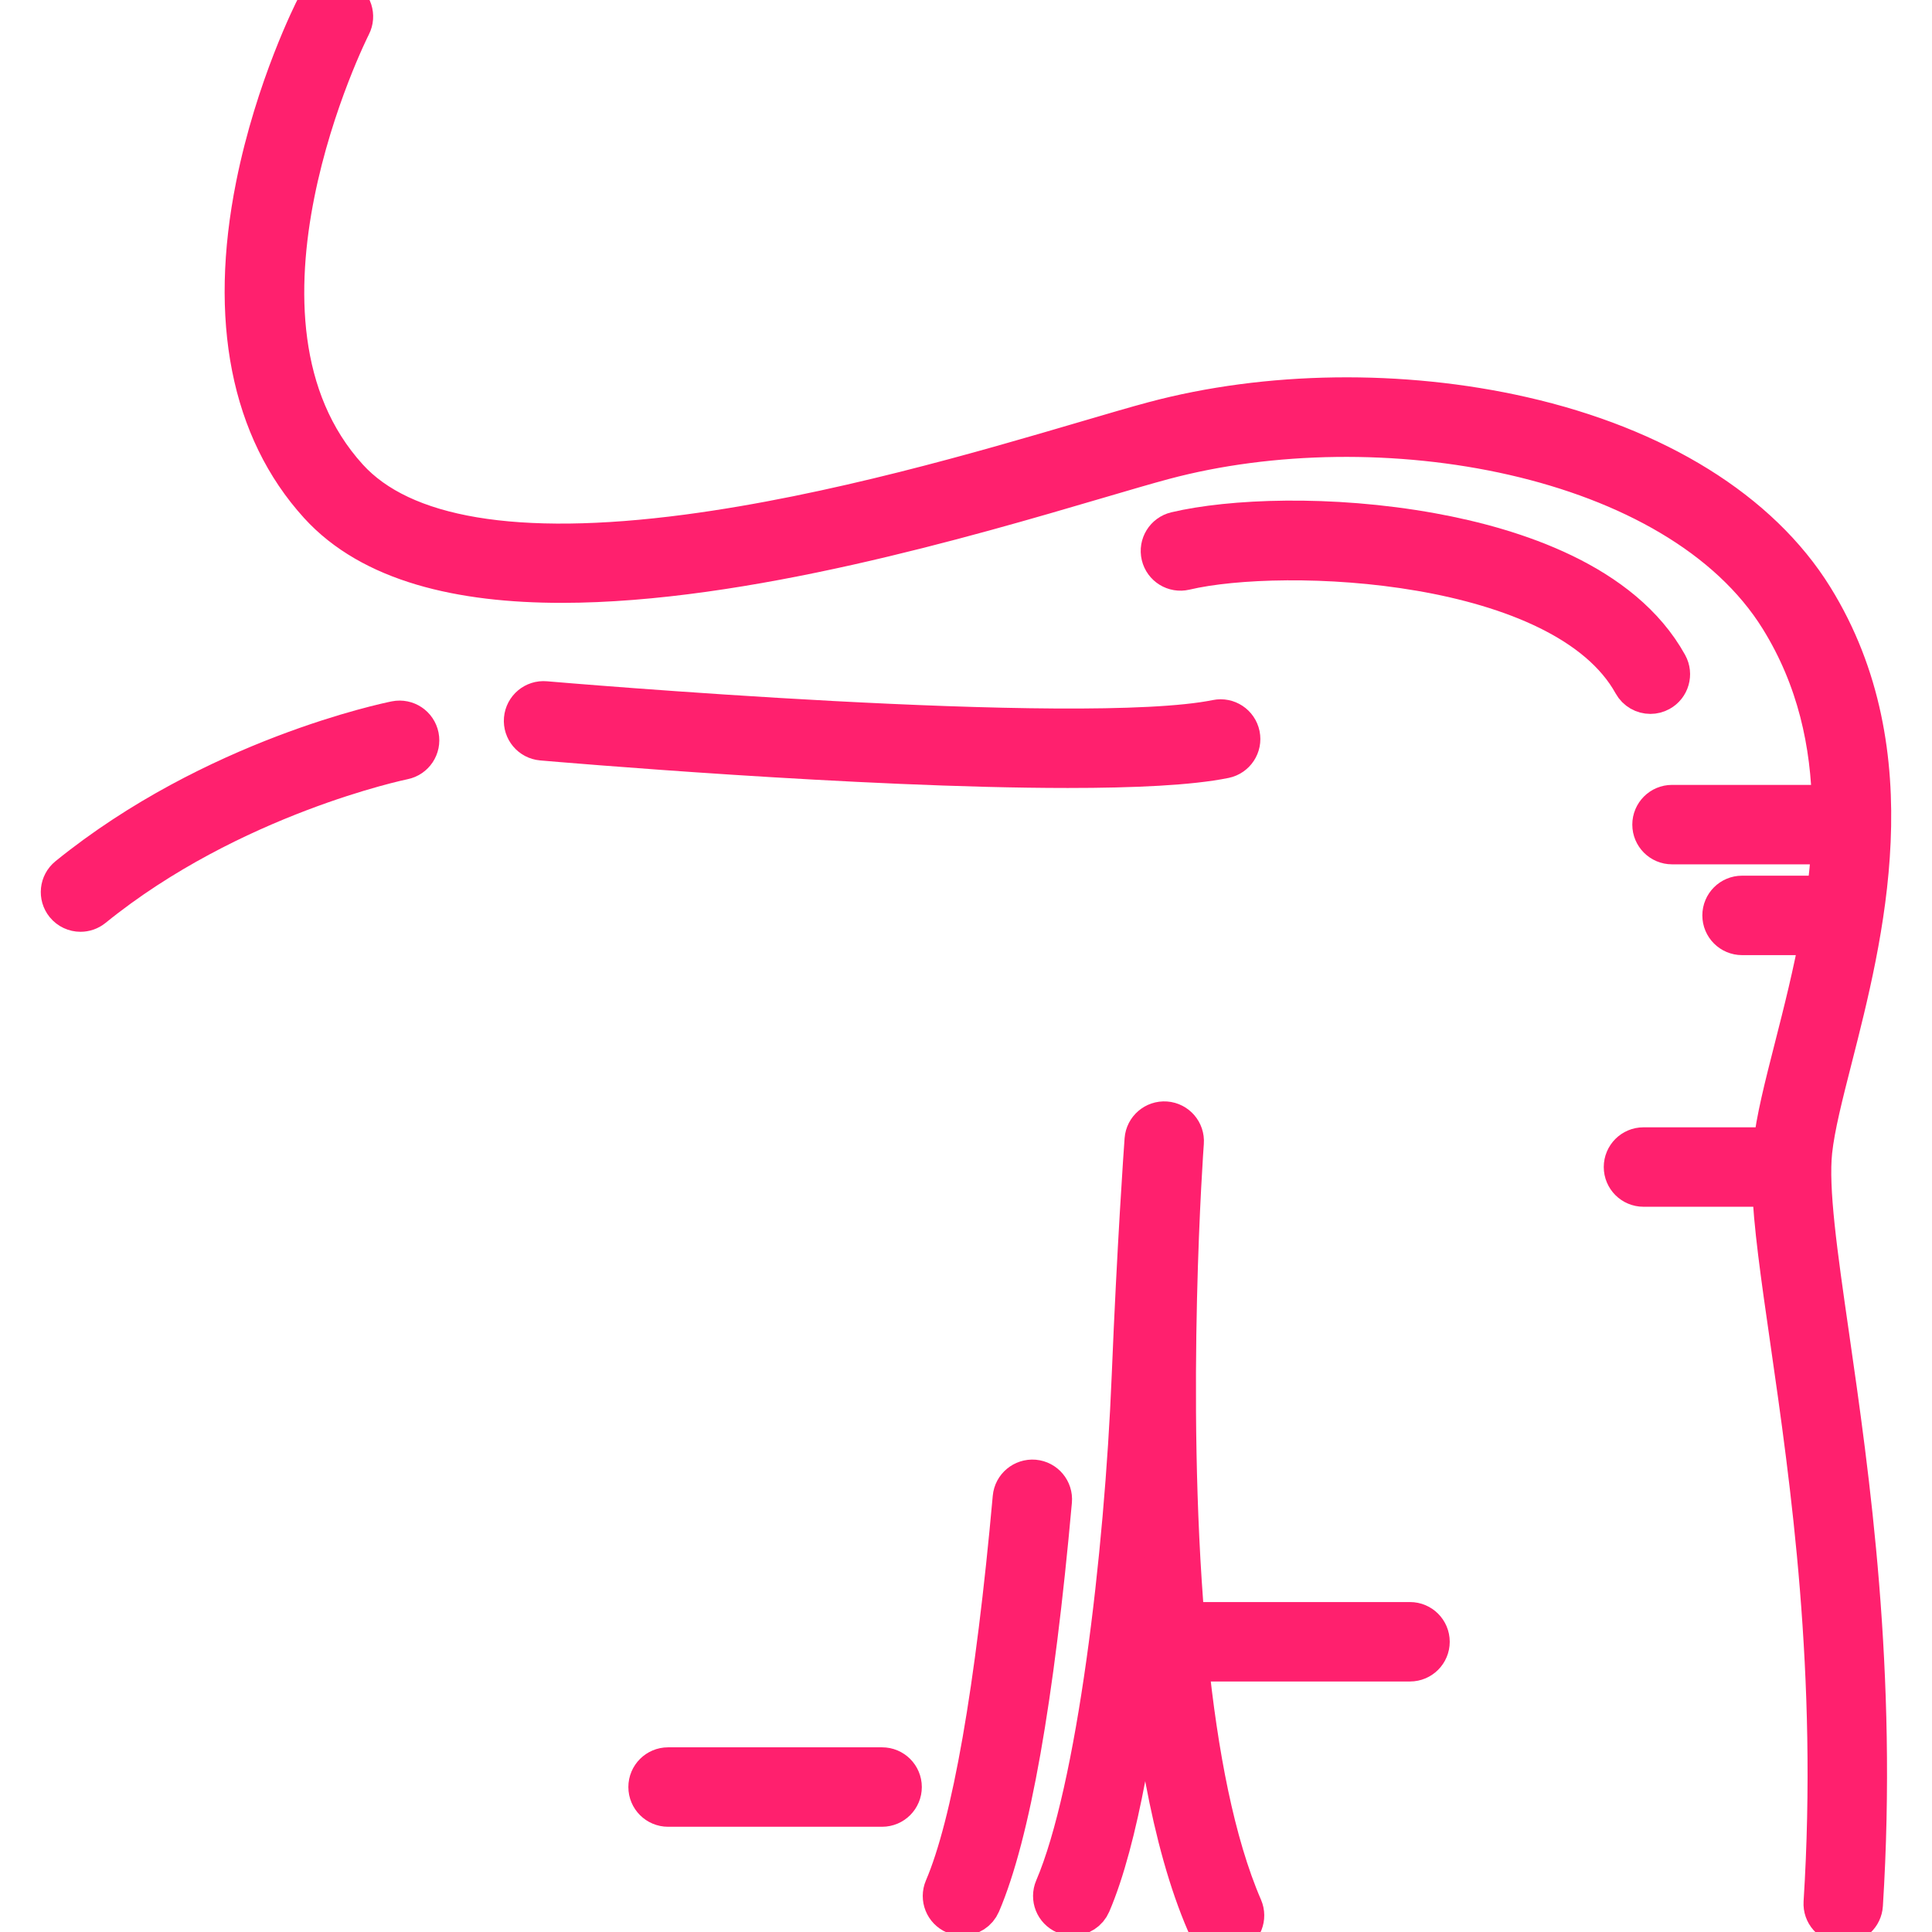 <!DOCTYPE svg PUBLIC "-//W3C//DTD SVG 1.1//EN" "http://www.w3.org/Graphics/SVG/1.1/DTD/svg11.dtd">
<!-- Uploaded to: SVG Repo, www.svgrepo.com, Transformed by: SVG Repo Mixer Tools -->
<svg fill="#ff206e" height="800px" width="800px" version="1.1" id="Capa_1" xmlns="http://www.w3.org/2000/svg" xmlns:xlink="http://www.w3.org/1999/xlink" viewBox="0 0 496.501 496.501" xml:space="preserve" stroke="#ff206e" stroke-width="11.916">
<g id="SVGRepo_bgCarrier" stroke-width="0"/>
<g id="SVGRepo_tracerCarrier" stroke-linecap="round" stroke-linejoin="round"/>
<g id="SVGRepo_iconCarrier"> <g> <path d="M464.915,295.703c0.673-6.283,2.773-14.522,5.205-24.063c7.902-31.001,19.844-77.852-4.818-117.629 c-13.624-21.974-40.005-38.363-74.284-46.149c-30.828-7.002-65.246-6.534-94.427,1.283c-4.478,1.2-10.313,2.915-17.068,4.901 c-25.926,7.623-65.106,19.142-102.752,24.111c-44.148,5.825-73.732,0.859-87.936-14.766C51.299,82.102,89.086,6.943,89.472,6.188 c1.069-2.089,0.243-4.65-1.845-5.72c-2.09-1.07-4.649-0.245-5.719,1.842c-0.42,0.818-10.328,20.317-15.386,45.606 c-6.817,34.087-1.277,62.163,16.023,81.192c13.29,14.619,35.88,19.864,61.833,19.863c46.484-0.001,103.739-16.833,137.541-26.771 c6.703-1.971,12.49-3.672,16.87-4.845c55.407-14.844,132.635-1.854,159.288,41.134c9.741,15.711,13.294,32.569,13.558,49.176 h-41.946c-2.347,0-4.25,1.903-4.25,4.25c0,2.347,1.903,4.25,4.25,4.25h41.815c-0.237,5.004-0.737,9.96-1.413,14.834h-22.403 c-2.347,0-4.25,1.903-4.25,4.25c0,2.347,1.903,4.25,4.25,4.25h21.044c-1.927,10.705-4.512,20.87-6.85,30.041 c-2.512,9.857-4.682,18.369-5.419,25.257c-0.03,0.281-0.049,0.58-0.074,0.868h-34.035c-2.347,0-4.25,1.903-4.25,4.25 c0,2.347,1.903,4.25,4.25,4.25h33.847c0.321,10.222,2.228,23.466,4.636,40.177c5.207,36.134,12.337,85.62,8.61,144.641 c-0.148,2.342,1.631,4.361,3.974,4.509c0.091,0.006,0.182,0.009,0.271,0.009c2.226,0,4.096-1.73,4.238-3.982 c3.783-59.897-3.42-109.888-8.68-146.388C466.233,322.189,463.85,305.648,464.915,295.703z"/> <path d="M424.131,177.508c0.696,0,1.401-0.171,2.053-0.532c2.054-1.136,2.797-3.722,1.662-5.776 c-11.441-20.682-38.959-29.59-60.029-33.421c-26.105-4.746-51.676-3.583-65.438-0.323c-2.284,0.541-3.697,2.831-3.156,5.115 c0.541,2.284,2.831,3.695,5.115,3.156c25.584-6.059,97.936-3.194,116.07,29.587C421.184,176.717,422.634,177.508,424.131,177.508z"/> <path d="M101.856,186.083c-1.879,0.376-46.459,9.554-83.843,39.866c-1.823,1.479-2.102,4.155-0.625,5.978 c0.84,1.036,2.066,1.573,3.304,1.573c0.941,0,1.887-0.311,2.674-0.949c35.704-28.949,79.718-38.046,80.159-38.134 c2.3-0.462,3.792-2.702,3.33-5.002C106.394,187.115,104.158,185.625,101.856,186.083z"/> <path d="M265.676,381.067c-2.335-0.189-4.403,1.516-4.613,3.853c-4.424,49.238-10.52,84.046-17.626,100.658 c-0.923,2.158,0.078,4.656,2.236,5.579c0.545,0.233,1.112,0.344,1.669,0.344c1.65,0,3.22-0.967,3.91-2.579 c7.56-17.673,13.708-52.408,18.276-103.242C269.739,383.343,268.014,381.278,265.676,381.067z"/> <path d="M226.689,454.999h-55.001c-2.347,0-4.25,1.902-4.25,4.25c0,2.348,1.903,4.25,4.25,4.25h55.001 c2.347,0,4.25-1.902,4.25-4.25C230.939,456.902,229.037,454.999,226.689,454.999z"/> <path d="M314.537,194.081c2.3-0.469,3.785-2.713,3.316-5.013c-0.469-2.3-2.711-3.785-5.013-3.316 c-34.99,7.127-171.41-4.616-172.783-4.736c-2.341-0.209-4.399,1.527-4.602,3.866c-0.204,2.338,1.527,4.399,3.866,4.602 c4.291,0.373,81.992,7.06,135.093,7.06C291.35,196.544,305.786,195.864,314.537,194.081z"/> <path d="M362.355,417.667H303.71c-5.022-59.154-0.354-123.157-0.283-124.097c0.177-2.34-1.577-4.38-3.918-4.558 c-2.334-0.171-4.38,1.577-4.558,3.917c-0.182,2.407-1.957,27.755-3.299,60.739c-1.889,46.393-9,106.497-19.871,131.909 c-0.923,2.158,0.078,4.656,2.236,5.579c0.545,0.233,1.112,0.344,1.669,0.344c1.65,0,3.22-0.967,3.91-2.579 c7.007-16.381,11.813-45.473,15.102-76.206c2.298,30.392,7.027,60.309,16.091,81.224c0.694,1.604,2.259,2.562,3.902,2.562 c0.564,0,1.137-0.113,1.688-0.352c2.154-0.933,3.143-3.435,2.21-5.589c-7.23-16.685-11.57-39.825-14.083-64.394h57.85 c2.347,0,4.25-1.902,4.25-4.25C366.605,419.57,364.703,417.667,362.355,417.667z"/> </g> </g>
</svg>